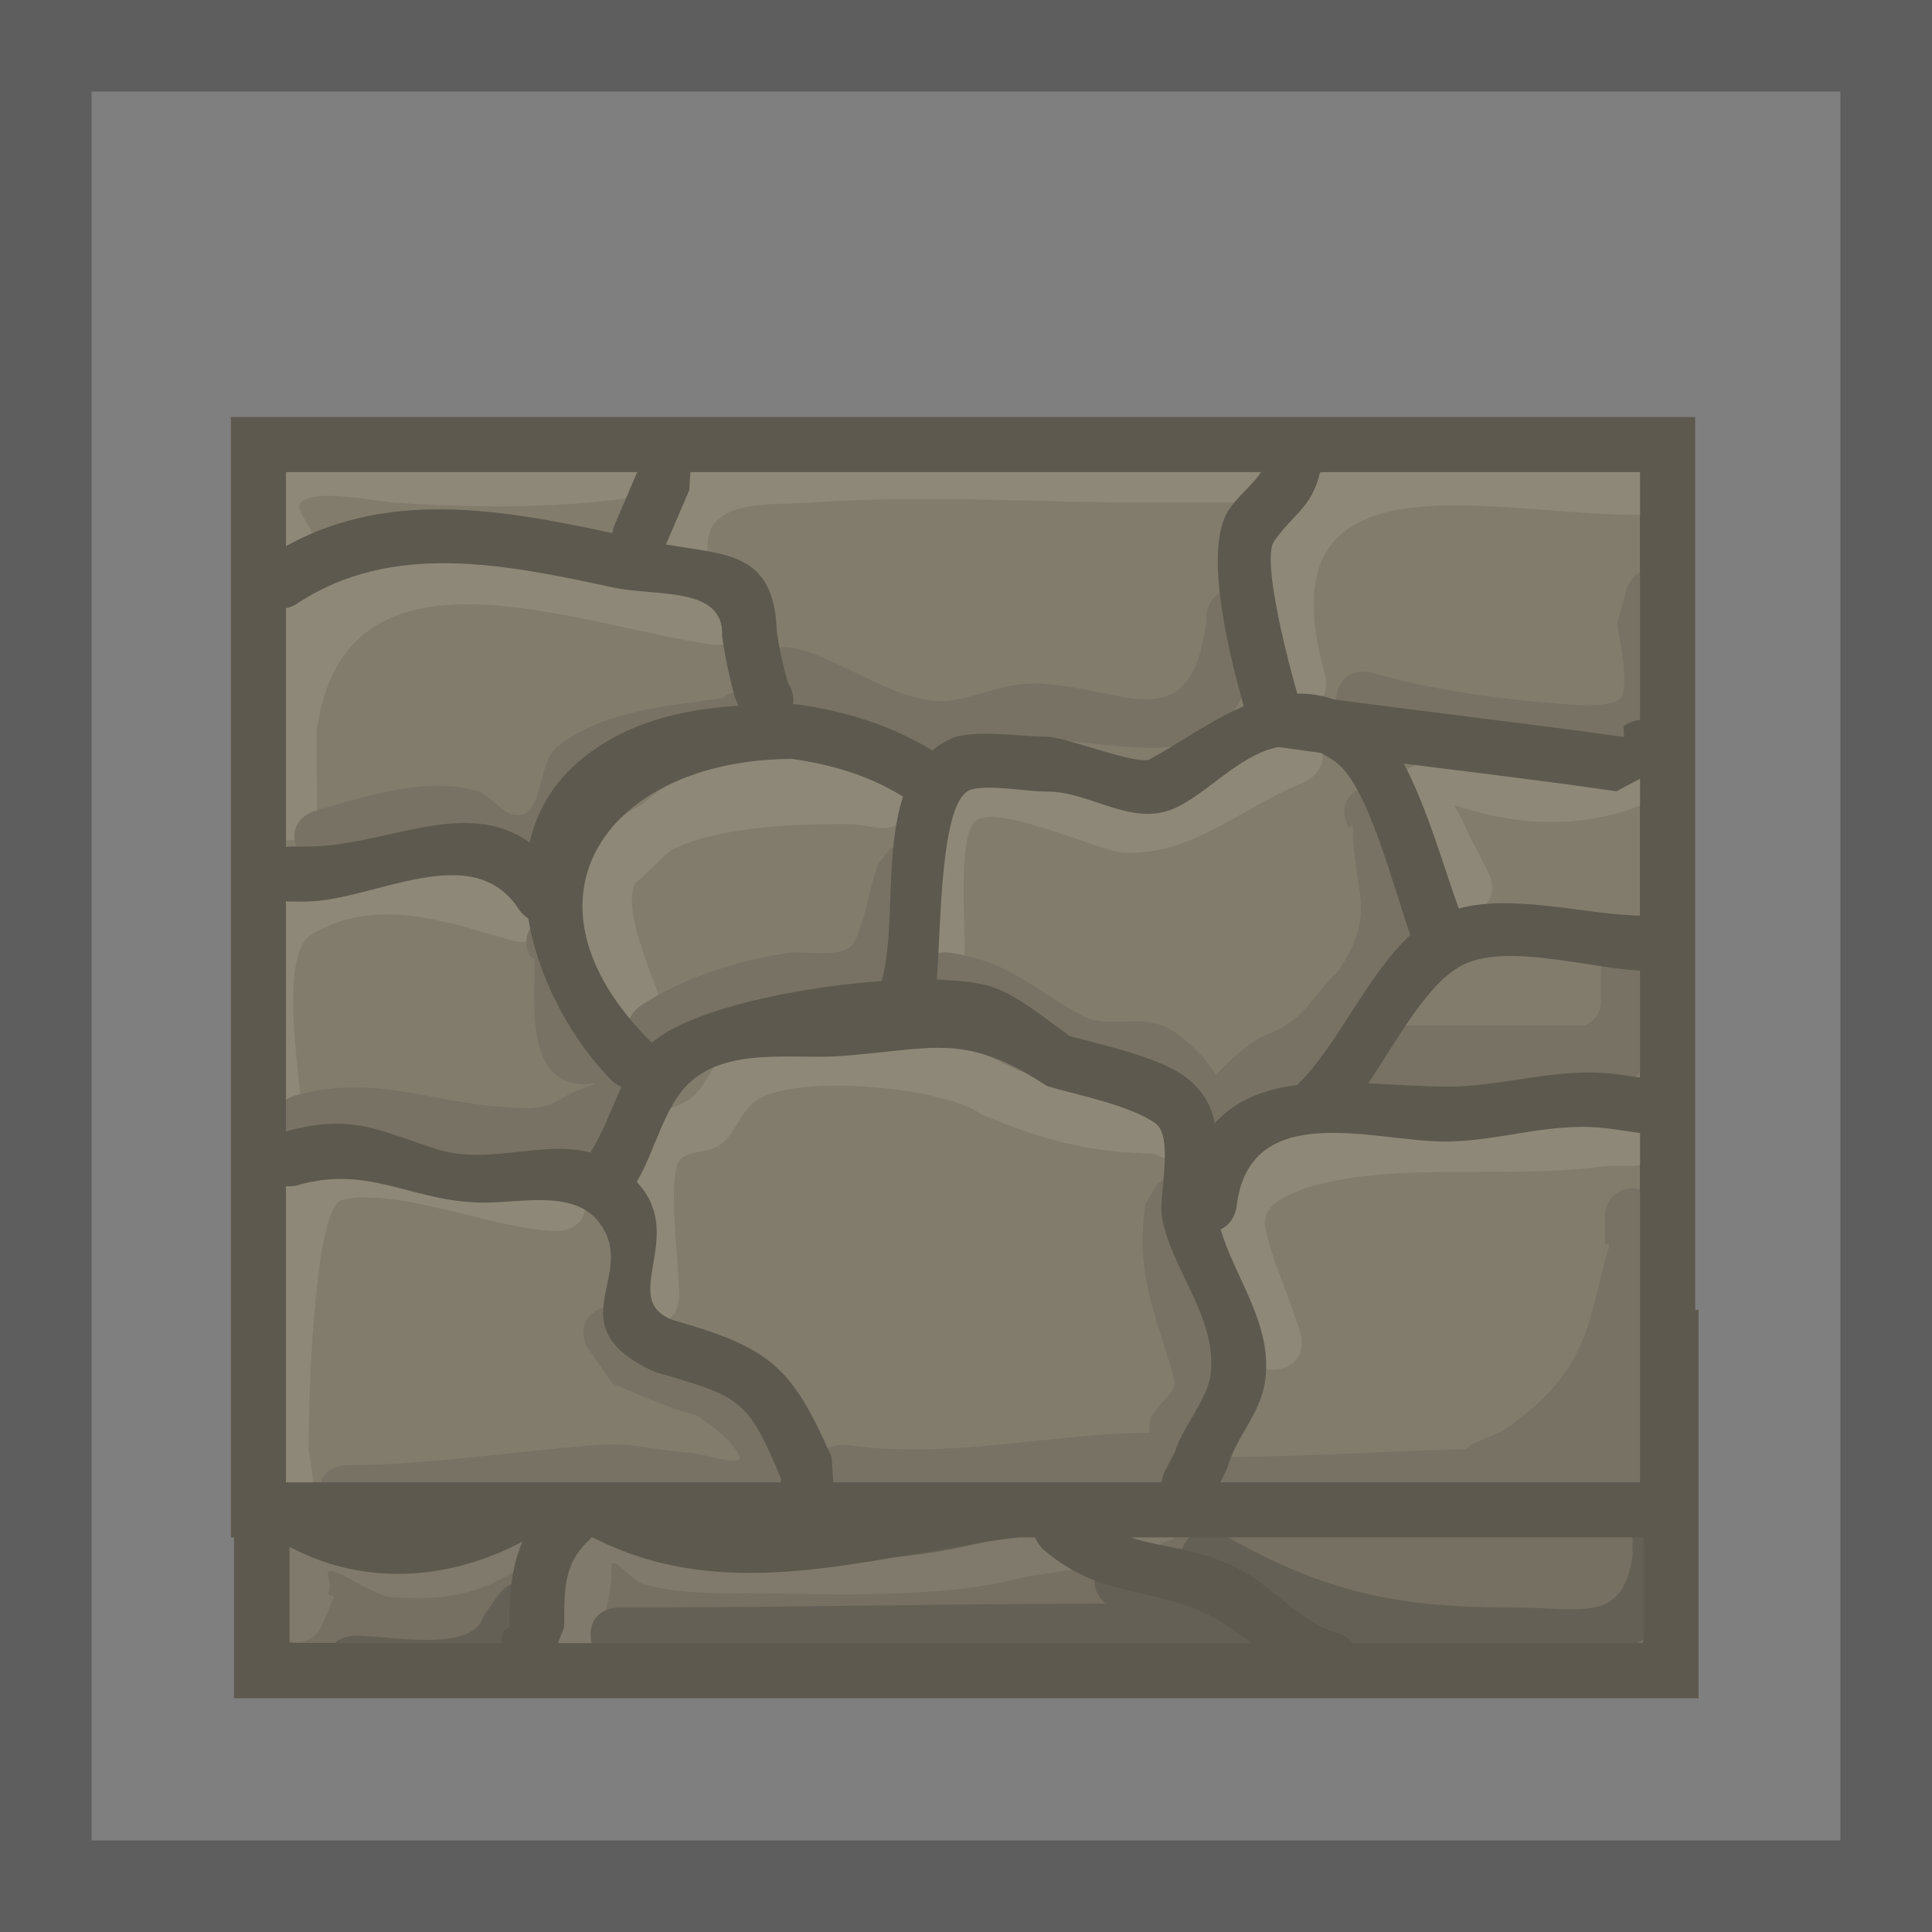 <svg version="1.1" xmlns="http://www.w3.org/2000/svg" xmlns:xlink="http://www.w3.org/1999/xlink" width="52.75" height="52.75" viewBox="0,0,52.75,52.75"><g transform="translate(-213.625,-153.625)"><g data-paper-data="{&quot;isPaintingLayer&quot;:true}" fill-rule="nonzero" stroke-linecap="butt" stroke-linejoin="miter" stroke-miterlimit="10" stroke-dasharray="" stroke-dashoffset="0" style="mix-blend-mode: normal"><path d="M214.875,205.125v-50.25h50.25v50.25z" fill="#7f7f7f" stroke="#5e5e5e" stroke-width="2.5"/><path d="M220.764,199.236v-9.097h38.472v9.097z" fill="#767063" stroke="#5d594e" stroke-width="1.5"/><path d="M220.926,193.323c-0.175,-0.218 -0.175,-0.502 -0.175,-0.502l0.029,-0.539c0.195,-0.657 0.358,-1.631 1.129,-1.942c0.379,-0.153 1.144,0.11 1.805,0.313c1.601,-0.399 3.589,-0.231 5.171,0.058c0.06,0.001 0.12,0.003 0.181,0.006l0.022,-0.01l-0.026,-0.183l0.765,-0.109c0.039,-0.006 0.078,-0.009 0.119,-0.009c0.414,0 0.75,0.336 0.75,0.75c0,0.315 -0.195,0.585 -0.47,0.696l-0.762,0.327l-0.039,-0.09l-0.158,0.145c-0.152,-0.017 -0.314,-0.037 -0.485,-0.059c-0.886,0.475 -2.915,0.126 -4.472,-0.159c-1.132,0.213 -1.96,0.777 -1.947,2.03c0,0 0,0.75 -0.75,0.75c-0.75,0 -0.75,-0.75 -0.75,-0.75c0.002,-0.257 0.024,-0.496 0.063,-0.72z" fill="#807a6c" stroke="none" stroke-width="0.5"/><path d="M245.363,191.376c0,0.75 -0.75,0.75 -0.75,0.75l-0.762,-0.029c-0.225,-0.067 -0.451,-0.134 -0.676,-0.201c-2.544,0.019 -5.116,0.004 -7.674,0.007c-0.715,0.001 -2.121,-0.278 -2.776,0.032c-0.605,0.286 -1.177,1.821 -1.424,2.402c0,0 -0.295,0.689 -0.985,0.394c-0.689,-0.295 -0.394,-0.985 -0.394,-0.985c0.428,-0.988 1.117,-2.634 2.132,-3.153c0.897,-0.459 2.464,-0.192 3.447,-0.19c2.635,0.003 5.255,-0.01 7.882,0.007c0.293,0.081 0.587,0.163 0.88,0.244l0.35,-0.029c0,0 0.75,0 0.75,0.75z" fill="#807a6c" stroke="none" stroke-width="0.5"/><path d="M243.069,196.449l-0.684,0.114c-0.242,0.034 -0.485,0.068 -0.727,0.102c-2.357,0.657 -5.476,0.464 -7.934,0.461c-0.821,-0.001 -1.738,-0.025 -2.536,-0.25c-0.318,-0.09 -0.854,-0.819 -0.862,-0.489c-0.018,0.775 -0.135,1.28 -0.469,2.062c0,0 -0.295,0.689 -0.985,0.394c-0.689,-0.295 -0.394,-0.985 -0.394,-0.985c0.179,-0.415 0.636,-2.43 0.865,-2.604c0.878,-0.672 2.659,0.303 3.656,0.374c2.46,0.176 6.004,0.258 8.346,-0.43c0.276,-0.04 0.552,-0.08 0.828,-0.12l0.649,-0.108c0,0 0.223,-0.037 0.444,0.052c0.153,-0.275 0.473,-0.366 0.473,-0.366c2.753,-0.787 0.19,-2.6 2.558,-3.848c2.066,-1.089 6.537,-0.508 8.87,-0.514c1.068,0.002 2.16,0.081 3.217,0.23l0.116,-0.008c0,0 0.75,0 0.75,0.75c0,0.75 -0.75,0.75 -0.75,0.75l-0.328,-0.008c-0.984,-0.143 -2.011,-0.217 -3.005,-0.215c-2.068,-0.005 -4.154,0.22 -6.222,0.222c-0.369,0 -2.109,-0.21 -2.339,0.271c-0.232,0.486 0.321,1.577 0.039,2.247c-0.516,1.225 -1.38,1.246 -2.495,1.565c0,0 -0.271,0.077 -0.528,-0.029c-0.167,0.316 -0.555,0.381 -0.555,0.381z" fill="#807a6c" stroke="none" stroke-width="0.5"/><path d="M228.143,195.068c0.53,0.53 0,1.061 0,1.061l-0.337,0.316c-1.126,0.735 -2.135,0.89 -3.469,0.791c-0.61,-0.045 -1.94,-1.132 -1.75,-0.551c0.052,0.16 0.044,0.318 -0.005,0.473l0.164,0.07l-0.327,0.762c-0.111,0.276 -0.381,0.47 -0.696,0.47c-0.414,0 -0.75,-0.336 -0.75,-0.75c0,-0.259 0,-1.296 0,-1.556c0,0 0,-0.75 0.75,-0.75c0.051,0 0.099,0.004 0.144,0.01c1.329,-0.569 3.632,0.794 5.107,-0.217l0.108,-0.129c0,0 0.53,-0.53 1.061,0z" fill="#807a6c" stroke="none" stroke-width="0.5"/><path d="M220.766,194.007c0.129,-0.645 0.711,-0.611 0.852,-0.593c0.284,-0.195 0.645,-0.092 0.645,-0.092c0.513,0.148 0.997,0.232 1.459,0.263c1.857,-0.129 3.218,-0.977 4.813,-1.583c0.17,-0.108 0.34,-0.22 0.513,-0.335l-0.03,-0.052l0.766,-0.438c0.112,-0.067 0.243,-0.105 0.384,-0.105c0.414,0 0.75,0.336 0.75,0.75c0,0.264 -0.137,0.497 -0.344,0.63l-0.657,0.438c-0.116,0.078 -0.232,0.154 -0.348,0.229c-0.346,1.021 -2.091,1.548 -3.859,1.787c-0.697,0.159 -1.417,0.221 -2.18,0.164c-0.679,0.013 -1.245,-0.014 -1.58,-0.061l-0.597,-0.118c0,0 -0.735,-0.147 -0.588,-0.883z" fill="#656055" stroke="none" stroke-width="0.5"/><path d="M228.306,196.987c0.6,0.45 0.15,1.05 0.15,1.05l-0.244,0.29c-0.988,1.959 -2.982,1.455 -4.912,1.455c0,0 -0.75,0 -0.75,-0.75c0,-0.75 0.75,-0.75 0.75,-0.75c0.961,0 3.247,0.497 3.533,-0.545l0.423,-0.599c0,0 0.45,-0.6 1.05,-0.15z" fill="#656055" stroke="none" stroke-width="0.5"/><path d="M258.946,193.404c0.75,0 0.75,0.75 0.75,0.75v0.444c0,0.536 -0.001,1.072 -0.002,1.609c-0.642,4.568 -7.583,3.12 -11.61,1.475c0.17,0.138 0.278,0.348 0.278,0.583c0,0.414 -0.336,0.75 -0.75,0.75c-0.04,0 -0.08,-0.003 -0.119,-0.009l-0.725,-0.104c-0.756,0.002 -1.511,0.002 -2.267,0.002c-4.674,0 -9.334,0.111 -14,0.111c0,0 -0.75,0 -0.75,-0.75c0,-0.75 0.75,-0.75 0.75,-0.75c4.437,0 8.868,-0.1 13.31,-0.11c-0.141,-0.118 -0.497,-0.489 -0.156,-1c0.416,-0.624 1.04,-0.208 1.04,-0.208l0.448,0.316c0.372,0.388 0.861,0.657 1.379,0.893c0.122,0 0.244,0 0.367,0.001l-0.005,0.158c0.011,0.005 0.022,0.01 0.034,0.014l0.024,-0.167l0.757,0.108c-0.566,-0.244 -1.062,-0.489 -1.457,-0.714c0,0 -0.651,-0.372 -0.279,-1.023c0.372,-0.651 1.023,-0.279 1.023,-0.279c2.785,1.593 4.727,2.008 7.961,2.012c1.855,0.002 2.98,0.455 3.252,-1.414c-0.001,-0.501 -0.002,-1.002 -0.002,-1.502v-0.444c0,0 0,-0.75 0.75,-0.75z" fill="#656055" stroke="none" stroke-width="0.5"/><path d="M245.032,191.735c0.467,0.467 0.112,0.934 0.02,1.039c-0.079,0.254 -0.158,0.507 -0.237,0.761c-3.056,3.113 -11.123,3.475 -14.796,1.382c0,0 -0.651,-0.372 -0.279,-1.023c0.372,-0.651 1.023,-0.279 1.023,-0.279c2.874,1.648 10.228,1.577 12.759,-0.84c0.049,-0.201 0.098,-0.402 0.147,-0.603l0.302,-0.435c0,0 0.53,-0.53 1.061,0z" fill="#656055" stroke="none" stroke-width="0.5"/><path d="M250.658,199.169c-0.237,0.712 -0.949,0.474 -0.949,0.474l-0.392,-0.133c-1.031,-0.458 -1.679,-1.299 -2.686,-1.786c-1.676,-0.811 -2.901,-0.443 -4.499,-1.771c0,0 -0.191,-0.159 -0.261,-0.404c-4.431,0.457 -8.789,2.28 -12.897,-0.437c0,0 -0.024,-0.016 -0.059,-0.046c-2.328,1.732 -5.505,2.183 -8.072,0.366c0,0 -0.61,-0.436 -0.174,-1.046c0.436,-0.61 1.046,-0.174 1.046,-0.174c3.011,2.173 7.073,0.148 8.43,-3.018l0.241,-0.484c0,0 0.335,-0.671 1.006,-0.335c0.671,0.335 0.335,1.006 0.335,1.006l-0.204,0.404c-0.357,0.833 -0.857,1.591 -1.46,2.246c4.101,2.523 8.771,-0.11 13.222,-0.062c0.389,0.034 1.07,-2.869 1.272,-3.574l0.832,-0.544c0,0 0.75,0 0.75,0.75c0,0.282 -0.106,0.458 -0.239,0.568c-0.421,1.604 -0.713,3.39 -2.083,4.137c1.118,0.621 2.042,0.432 3.443,1.059c1.005,0.45 1.646,1.363 2.647,1.769l0.275,0.089c0,0 0.712,0.237 0.474,0.949z" fill="#5d594e" stroke="none" stroke-width="0.5"/><path d="M227.722,199.158c-0.671,-0.335 -0.335,-1.006 -0.335,-1.006l0.143,-0.109c0.003,-1.385 0.13,-2.391 1.109,-3.419c0,0 0.53,-0.53 1.061,0c0.53,0.53 0,1.061 0,1.061c-0.706,0.651 -0.672,1.428 -0.669,2.359l-0.301,0.78c0,0 -0.335,0.671 -1.006,0.335z" fill="#5d594e" stroke="none" stroke-width="0.5"/><path d="M220.78,199.24v-9.097h38.472v9.097z" fill="none" stroke="#5d594e" stroke-width="1.5"/><path d="M220.682,194.848v-29.084h38.472v29.084z" fill="#827c6d" stroke="#5d594e" stroke-width="1.5"/><path d="M232.058,166.487c0,0.75 -0.75,0.75 -0.75,0.75l-0.561,-0.008c-2.024,0.284 -4.338,0.26 -6.381,0.117c-0.528,-0.037 -2.025,-0.372 -2.493,-0.033c-0.242,0.176 0.178,0.571 0.267,0.857c0,0 0.206,0.721 -0.515,0.927c-0.721,0.206 -0.927,-0.515 -0.927,-0.515c-1.172,-4.383 7.139,-2.445 9.837,-2.837l0.773,-0.008c0,0 0.75,0 0.75,0.75z" fill="#8e8878" stroke="none" stroke-width="0.5"/><path d="M249.058,166.599c0,0.75 -0.75,0.75 -0.75,0.75c-1.037,0 -2.185,0 -3.222,0c-3.057,0 -6.219,-0.224 -9.28,-0.002c-1.073,0.078 -2.939,-0.142 -2.859,1.252c0,0 0,0.75 -0.75,0.75c-0.75,0 -0.75,-0.75 -0.75,-0.75c0.057,-1.755 0.963,-2.386 2.646,-2.632c3.545,-0.517 7.424,-0.118 10.993,-0.118c1.037,0 2.074,0 3.111,0h0.111c0,0 0.75,0 0.75,0.75z" fill="#8e8878" stroke="none" stroke-width="0.5"/><path d="M259.614,166.932c0,0.75 -0.75,0.75 -0.75,0.75h-0.556c-4.15,-0.011 -10.276,-1.835 -8.501,4.377c0,0 0.206,0.721 -0.515,0.927c-0.721,0.206 -0.927,-0.515 -0.927,-0.515c-0.253,-0.886 -0.473,-1.612 -0.473,-2.539c0,-5.555 6.714,-3.742 10.417,-3.75h0.556c0,0 0.75,0 0.75,0.75z" fill="#8e8878" stroke="none" stroke-width="0.5"/><path d="M224.949,168.624c0.057,0.057 0.102,0.114 0.136,0.17c2.484,-0.305 5.601,0.583 8.217,0.951c0,0 0.742,0.106 0.636,0.849c-0.106,0.742 -0.849,0.636 -0.849,0.636c-3.859,-0.561 -10.03,-3.156 -10.812,2.311c0.001,0.501 0.002,1.002 0.002,1.502v0.778c0,0.414 -0.336,0.75 -0.75,0.75c-0.414,0 -0.75,-0.336 -0.75,-0.75v-0.778c0,-0.166 0,-0.332 0,-0.498c-0.305,-0.721 -0.052,-2.049 0.308,-3.117c-0.187,-0.136 -0.309,-0.357 -0.309,-0.606c0,-0.184 0.067,-0.353 0.177,-0.484l0.552,-0.663l0.055,0.046l0.073,-0.167c0.061,-0.006 0.122,-0.012 0.183,-0.018l-0.03,-0.07l0.763,-0.327c0.095,-0.043 0.2,-0.067 0.311,-0.067c0.117,0 0.228,0.027 0.326,0.075c0.218,-0.116 0.428,-0.244 0.588,-0.41l0.111,-0.111c0,0 0.53,-0.53 1.061,0z" fill="#8e8878" stroke="none" stroke-width="0.5"/><path d="M221.344,185.112c-0.735,0.147 -0.883,-0.588 -0.883,-0.588l-0.126,-0.703c0,-1.574 -0.473,-3.512 0.291,-4.981c1.309,-2.516 5.334,-1.56 7.442,-0.962c0,0 0.721,0.206 0.515,0.927c-0.206,0.721 -0.927,0.515 -0.927,0.515c-1.809,-0.52 -3.717,-1.234 -5.505,-0.198c-0.944,0.547 -0.317,3.866 -0.317,4.699l0.097,0.408c0,0 0.147,0.735 -0.588,0.883z" fill="#8e8878" stroke="none" stroke-width="0.5"/><path d="M221.419,194.904c-0.75,0 -0.75,-0.75 -0.75,-0.75l0.008,-0.005c-0.039,-0.277 -0.078,-0.554 -0.117,-0.831c-0.005,-2.019 -0.468,-7.274 1.794,-8.302c1.494,-0.679 4.788,0.721 6.509,0.721c0,0 0.75,0 0.75,0.75c0,0.75 -0.75,0.75 -0.75,0.75c-1.619,0 -4.514,-1.256 -5.935,-0.835c-0.301,0.089 -0.514,1.303 -0.544,1.522c-0.244,1.769 -0.323,3.48 -0.328,5.287c0.035,0.242 0.07,0.483 0.105,0.725l0.008,0.217c0,0 0,0.75 -0.75,0.75z" fill="#8e8878" stroke="none" stroke-width="0.5"/><path d="M246.061,185.018c-0.365,0.365 -0.731,0.227 -0.923,0.106c-1.755,-0.032 -3.09,-0.373 -4.743,-1.088c-0.98,-0.718 -5.017,-1.119 -6.132,-0.358c-0.428,0.292 -0.553,0.914 -0.979,1.209c-0.352,0.243 -1.038,0.129 -1.165,0.537c-0.239,0.769 0.05,2.699 0.05,3.62c0,0 0,0.75 -0.75,0.75c-0.75,0 -0.75,-0.75 -0.75,-0.75c0,-0.943 -0.316,-3.346 0.05,-4.158c0.491,-1.091 0.973,-0.765 1.724,-1.241c0.451,-0.286 0.566,-0.956 1.021,-1.236c1.717,-1.057 6.08,-0.668 7.646,0.308c1.521,0.644 2.659,0.909 4.309,0.909l0.641,0.331c0,0 0.53,0.53 0,1.061z" fill="#8e8878" stroke="none" stroke-width="0.5"/><path d="M230.964,177.741c-0.364,0.786 0.521,2.582 0.731,3.318c0,0 0.206,0.721 -0.515,0.927c-0.721,0.206 -0.927,-0.515 -0.927,-0.515c-0.293,-1.026 -0.934,-2.434 -0.831,-3.626c-0.319,-0.533 0.194,-0.944 0.194,-0.944l0.179,-0.141c0.311,-0.48 0.765,-0.852 1.304,-1.141c1.924,-1.567 4.087,-2.332 6.117,-1.001l0.129,-0.226l0.765,0.437c0.233,0.127 0.391,0.374 0.391,0.658c0,0.414 -0.336,0.75 -0.75,0.75c-0.04,0 -0.08,-0.003 -0.119,-0.009l-0.725,-0.104c-1.139,0.003 -3.529,-0.008 -4.957,0.711c-0.241,0.209 -0.495,0.451 -0.78,0.738z" fill="#8e8878" stroke="none" stroke-width="0.5"/><path d="M249.645,173.93c0.335,0.671 -0.335,1.006 -0.335,1.006l-0.262,0.13c-1.532,0.622 -2.939,1.956 -4.791,1.837c-0.605,-0.039 -3.583,-1.432 -4.053,-0.808c-0.486,0.644 -0.139,3.397 -0.265,4.277c0,0 -0.106,0.742 -0.849,0.636c-0.742,-0.106 -0.636,-0.849 -0.636,-0.849c0.178,-1.245 -0.247,-4.129 0.624,-5.056c1.43,-1.522 3.709,0.173 5.281,0.303c1.501,0.124 2.869,-1.172 4.098,-1.719l0.182,-0.093c0,0 0.671,-0.335 1.006,0.335z" fill="#8e8878" stroke="none" stroke-width="0.5"/><path d="M253.948,178.492c-0.671,0.335 -1.006,-0.335 -1.006,-0.335l-0.287,-0.586c-3.37,-5.095 2.782,-2.272 5.44,-3.439c0,0 0.689,-0.295 0.985,0.394c0.295,0.689 -0.394,0.985 -0.394,0.985c-1.435,0.603 -2.815,0.704 -4.341,0.377c-0.237,-0.051 -0.668,-0.163 -1.025,-0.28c0.25,0.38 0.462,0.95 0.583,1.131l0.38,0.747c0,0 0.335,0.671 -0.335,1.006z" fill="#8e8878" stroke="none" stroke-width="0.5"/><path d="M258.947,184.71c0,0.75 -0.75,0.75 -0.75,0.75l-0.725,-0.002c-2.282,0.326 -4.679,-0.006 -6.949,0.328c-0.494,0.073 -2.531,0.405 -2.356,1.321c0.187,0.974 0.692,1.976 0.973,2.953c0,0 0.206,0.721 -0.515,0.927c-0.721,0.206 -0.927,-0.515 -0.927,-0.515c-0.275,-0.969 -1.011,-2.278 -1.027,-3.27c-0.068,-4.1 8.166,-2.879 10.695,-3.24l0.831,-0.002c0,0 0.75,0 0.75,0.75z" fill="#8e8878" stroke="none" stroke-width="0.5"/><path d="M233.359,172.688c0.111,-0.1 0.271,-0.173 0.505,-0.173c0.75,0 0.75,0.75 0.75,0.75l-0.644,0.854c-1.279,0.183 -3.152,0.224 -4.186,1.06c-0.66,0.533 -0.699,1.865 -1.595,2.139c-0.487,0.149 -1.461,-0.508 -1.972,-0.663c-1.081,-0.329 -2.56,0.26 -3.591,0.555c0,0 -0.721,0.206 -0.927,-0.515c-0.206,-0.721 0.515,-0.927 0.515,-0.927c1.363,-0.389 2.988,-0.944 4.409,-0.557c0.425,0.116 0.699,0.672 1.139,0.67c0.716,-0.003 0.519,-1.406 1.072,-1.861c1.168,-0.963 3.009,-1.134 4.526,-1.331z" fill="#787265" stroke="none" stroke-width="0.5"/><path d="M247.308,169.737c0.75,0 0.75,0.75 0.75,0.75l-0.008,0.328c-0.606,4.183 -2.929,3.178 -6.018,2.975c-1.193,-0.078 -2.019,0.547 -3.214,0.319c-1.352,-0.259 -2.524,-1.164 -3.839,-1.324c0,0 -0.742,-0.106 -0.636,-0.849c0.106,-0.742 0.849,-0.636 0.849,-0.636c1.329,0.209 3.066,1.689 4.462,1.443c0.883,-0.156 1.508,-0.523 2.485,-0.449c2.338,0.177 3.977,1.509 4.427,-1.691l-0.008,-0.116c0,0 0,-0.75 0.75,-0.75z" fill="#787265" stroke="none" stroke-width="0.5"/><path d="M258.958,169.211c0.721,0.206 0.515,0.927 0.515,0.927l-0.195,0.623c0.851,5.166 -5.505,3.56 -8.621,2.67c0,0 -0.721,-0.206 -0.515,-0.927c0.206,-0.721 0.927,-0.515 0.927,-0.515c1.753,0.501 3.48,0.723 5.292,0.862c0.237,0.018 1.367,0.117 1.535,-0.207c0.21,-0.407 -0.065,-1.6 -0.114,-1.985l0.249,-0.933c0,0 0.206,-0.721 0.927,-0.515z" fill="#787265" stroke="none" stroke-width="0.5"/><path d="M228.417,178.705c0.671,-0.335 1.006,0.335 1.006,0.335l0.301,0.78c0,0.365 -0.206,1.613 -0.004,1.933c0.311,0.495 1.341,0.338 1.506,0.899c0.151,0.512 -0.178,1.079 -0.453,1.536c-1.631,2.707 -6.313,0.108 -8.704,0.797c0,0 -0.721,0.206 -0.927,-0.515c-0.206,-0.721 0.515,-0.927 0.515,-0.927c2.131,-0.604 3.613,0.157 5.704,0.306c0.773,0.055 1.133,0.094 1.753,-0.32c0.218,-0.146 0.98,-0.352 0.72,-0.32c-1.91,0.237 -1.609,-2.183 -1.609,-3.39l-0.143,-0.109c0,0 -0.335,-0.671 0.335,-1.006z" fill="#787265" stroke="none" stroke-width="0.5"/><path d="M238.949,176.846c0.53,0.53 0,1.061 0,1.061l0.048,-0.124c-0.281,0.651 -0.448,1.952 -0.861,2.48c-1.185,1.515 -4.529,0.953 -6.19,2.071c0,0 -0.624,0.416 -1.04,-0.208c-0.416,-0.624 0.208,-1.04 0.208,-1.04c1.179,-0.78 2.681,-1.247 4.09,-1.452c0.327,-0.048 1.462,0.178 1.72,-0.255c0.333,-0.556 0.427,-1.561 0.694,-2.187l0.27,-0.346c0,0 0.53,-0.53 1.061,0z" fill="#787265" stroke="none" stroke-width="0.5"/><path d="M250.67,175.197c0.624,-0.416 1.04,0.208 1.04,0.208l0.348,0.749c-0.023,2.143 0.616,2.926 -0.726,4.92c-0.644,0.639 -0.975,1.633 -1.8,2.084c-0.423,0.231 -1.037,0.094 -1.379,0.433c-0.509,0.504 -0.45,1.508 -1.586,1.42c-0.875,-0.068 -1.082,-1.591 -1.751,-1.989c-0.666,-0.397 -1.564,0.045 -2.288,-0.309c-1.344,-0.657 -1.544,-1.36 -3.215,-1.595c0,0 -0.742,-0.106 -0.636,-0.849c0.106,-0.742 0.849,-0.636 0.849,-0.636c1.727,0.25 2.305,1.021 3.674,1.738c0.7,0.367 1.575,-0.106 2.378,0.358c0.386,0.223 1.011,0.808 1.247,1.253c0.364,-0.419 0.979,-0.948 1.351,-1.094c1.071,-0.419 1.122,-0.885 1.997,-1.766c1.079,-1.635 0.401,-2.091 0.386,-3.969l-0.096,0.083c0,0 -0.416,-0.624 0.208,-1.04z" fill="#787265" stroke="none" stroke-width="0.5"/><path d="M258.086,179.404c0.75,0 0.75,0.75 0.75,0.75v0.778c-0.013,0.78 0.113,1.598 -0.67,2.182c-0.567,0.423 -2.113,0.493 -3.582,0.362c-0.716,0.016 -1.468,-0.016 -2.275,-0.016h-0.778v0c-0.414,0 -0.75,-0.336 -0.75,-0.75c0,-0.053 0.005,-0.105 0.016,-0.155c-0.01,-0.054 -0.016,-0.114 -0.016,-0.179c0,-0.75 0.75,-0.75 0.75,-0.75c1.791,0 3.582,0 5.373,0c0.278,-0.141 0.441,-0.358 0.432,-0.694v-0.778c0,0 0,-0.75 0.75,-0.75z" fill="#787265" stroke="none" stroke-width="0.5"/><path d="M246.283,185.957c0.398,0.398 0.198,0.797 0.074,0.97c-0.168,1.701 0.634,2.533 0.803,4.111c0.107,0.995 -0.094,1.79 -0.492,2.384c0.005,0.013 0.01,0.026 0.015,0.039c0.156,-0.058 0.292,-0.058 0.292,-0.058c2.218,0.006 4.445,-0.162 6.677,-0.21c0.074,-0.078 0.164,-0.14 0.265,-0.181l0.714,-0.306c2.439,-1.646 2.331,-3 2.927,-5.05l-0.008,-0.059h-0.103v-0.778c0,-0.414 0.336,-0.75 0.75,-0.75c0.382,0 0.697,0.286 0.744,0.655l0.11,0.767l-0.025,0.004l0.031,0.049c0.001,0.268 -0.003,0.531 -0.011,0.792c0.032,0.259 0.005,0.561 -0.044,0.864c-0.037,0.533 -0.095,1.065 -0.173,1.615c-0.126,0.869 0.211,2.89 -0.434,3.535c-0.548,0.548 -2.147,0.331 -2.864,0.331c-2.861,0 -5.713,0.216 -8.556,0.222c0,0 -0.572,0 -0.717,-0.5c-0.087,0.036 -0.183,0.055 -0.283,0.055c-0.04,0 -0.08,-0.003 -0.119,-0.009l-0.333,-0.048c-0.664,0.317 -1.458,0.407 -2.252,0.268c-0.133,0.007 -0.269,0.011 -0.407,0.011h-0.151l-0.055,0.193l-0.762,-0.218c-0.119,-0.031 -0.226,-0.09 -0.314,-0.171c-1.672,0.168 -3.341,0.316 -5.046,0.076c0,0 -0.742,-0.106 -0.636,-0.849c0.106,-0.742 0.849,-0.636 0.849,-0.636c2.776,0.404 5.487,-0.304 8.252,-0.333c0.001,-0.147 0.006,-0.294 0.052,-0.414c0.148,-0.383 0.734,-0.665 0.626,-1.061c-0.488,-1.791 -1.067,-2.766 -0.779,-4.777l0.323,-0.535c0,0 0.53,-0.53 1.061,0z" fill="#787265" stroke="none" stroke-width="0.5"/><path d="M229.973,189.372c0.671,-0.335 1.006,0.335 1.006,0.335l-0.042,0.313c0.786,0.337 1.531,0.655 2.353,0.898c1.247,0.829 3.122,2.61 0.972,3.818c-0.837,0.471 -2.555,-0.099 -3.451,-0.167c-2.492,-0.188 -5.188,0.557 -7.725,0.557c0,0 -0.75,0 -0.75,-0.75c0,-0.75 0.75,-0.75 0.75,-0.75c2.366,0 4.601,-0.394 6.947,-0.554c0.847,-0.058 1.607,0.163 2.44,0.222c0.44,0.031 1.526,0.441 1.321,0.051c-0.229,-0.438 -0.736,-0.8 -1.134,-1.066c-0.809,-0.222 -1.544,-0.55 -2.314,-0.88l-0.709,-1.021c0,0 -0.335,-0.671 0.335,-1.006z" fill="#787265" stroke="none" stroke-width="0.5"/><path d="M258.888,174.629l-1.13,0.601c-1.923,-0.28 -3.865,-0.513 -5.805,-0.756c0.635,1.193 1.092,2.828 1.5,3.954c1.568,-0.413 3.58,0.203 5.078,0.199l0.703,0.126c0,0 0.735,0.147 0.588,0.883c-0.147,0.735 -0.883,0.588 -0.883,0.588l-0.408,-0.097c-1.327,-0.003 -3.851,-0.826 -5.064,-0.104c-0.943,0.561 -1.705,2.023 -2.483,3.182c0.708,0.029 1.424,0.083 2.103,0.088c1.637,0.011 3.061,-0.566 4.773,-0.326l0.778,0.111c0,0 0.742,0.106 0.636,0.849c-0.106,0.742 -0.849,0.636 -0.849,0.636l-0.778,-0.111c-1.65,-0.24 -2.967,0.333 -4.561,0.341c-1.917,0.009 -5.364,-1.211 -5.702,1.801c0,0 -0.063,0.441 -0.432,0.595c0.396,1.351 1.446,2.618 1.211,4.175c-0.131,0.868 -0.795,1.494 -1.022,2.33l-0.384,0.796c0,0 -0.335,0.671 -1.006,0.335c-0.671,-0.335 -0.335,-1.006 -0.335,-1.006l0.283,-0.537c0.203,-0.686 0.892,-1.443 0.978,-2.115c0.2,-1.573 -1.108,-2.915 -1.333,-4.353c-0.082,-0.527 0.343,-2.173 -0.181,-2.527c-0.741,-0.501 -2.09,-0.754 -2.946,-1.007c-2.271,-1.482 -3.049,-1.014 -5.632,-0.822c-1.3,0.097 -3.144,-0.263 -4.189,0.782c-0.653,0.653 -0.898,1.836 -1.386,2.653c0.034,0.038 0.068,0.077 0.102,0.119c1.208,1.464 -0.597,3.106 0.893,3.658c2.662,0.755 3.245,1.278 4.327,3.745l0.061,0.962c0,0 0,0.75 -0.75,0.75c-0.75,0 -0.75,-0.75 -0.75,-0.75l0.061,-0.371c-0.917,-2.182 -1.067,-2.236 -3.451,-2.922c-2.793,-1.286 -0.365,-2.648 -1.551,-4.12c-0.683,-0.848 -2.108,-0.503 -3.087,-0.503c-2,0 -3.119,-1.052 -5.127,-0.473c0,0 -0.721,0.206 -0.927,-0.515c-0.206,-0.721 0.515,-0.927 0.515,-0.927c1.868,-0.53 2.515,-0.101 4.201,0.448c1.424,0.464 2.898,-0.254 4.217,0.101c0.345,-0.546 0.566,-1.194 0.85,-1.792c-0.158,-0.07 -0.26,-0.171 -0.26,-0.171c-1.065,-1.067 -2.007,-2.74 -2.285,-4.43c-0.162,-0.103 -0.253,-0.24 -0.253,-0.24c-1.256,-1.977 -4.002,-0.226 -5.82,-0.222h-0.444c0,0 -0.75,0 -0.75,-0.75c0,-0.75 0.75,-0.75 0.75,-0.75h0.444c2.173,0.005 4.323,-1.373 6.11,-0.114c0.195,-0.85 0.64,-1.636 1.415,-2.271c1.252,-1.026 2.752,-1.36 4.29,-1.461l-0.091,-0.198c-0.159,-0.56 -0.278,-1.132 -0.36,-1.708c0.067,-1.366 -1.81,-1.071 -2.964,-1.32c-2.941,-0.634 -6.055,-1.284 -8.65,0.446c0,0 -0.624,0.416 -1.04,-0.208c-0.416,-0.624 0.208,-1.04 0.208,-1.04c2.916,-1.944 6.199,-1.383 9.451,-0.686c0.017,-0.123 0.054,-0.208 0.054,-0.208c0.222,-0.519 0.444,-1.037 0.667,-1.556l-0.061,-0.371c0,0 0,-0.75 0.75,-0.75c0.75,0 0.75,0.75 0.75,0.75l-0.061,0.962c-0.212,0.494 -0.424,0.988 -0.635,1.483c1.642,0.294 2.957,0.184 3.027,2.391c0.068,0.474 0.174,0.943 0.306,1.403l0.061,0.093c0,0 0.111,0.223 0.077,0.476c0.028,0 0.055,0 0.083,0c1.374,0.193 2.552,0.562 3.718,1.262c0.146,-0.123 0.31,-0.23 0.497,-0.318c0.571,-0.269 1.97,-0.057 2.62,-0.057c0.544,0.004 2.482,0.797 2.824,0.613c0.792,-0.426 1.648,-1.057 2.563,-1.445c-0.344,-1.216 -1.076,-4.025 -0.493,-5.216c0.293,-0.598 1.067,-0.979 1.141,-1.641l-0.008,-0.116c0,0 0,-0.75 0.75,-0.75c0.75,0 0.75,0.75 0.75,0.75l-0.008,0.328c-0.196,1.205 -0.731,1.322 -1.303,2.137c-0.364,0.518 0.429,3.46 0.615,4.107c0,0 0.006,0.021 0.012,0.057c0.326,-0.007 0.658,0.04 0.996,0.156c2.644,0.355 5.305,0.659 7.932,1.028l-0.019,-0.288c0,0 0.586,-0.469 1.054,0.117c0.469,0.586 -0.117,1.054 -0.117,1.054zM231.421,182.098c1.029,-0.9 3.902,-1.522 6.273,-1.686l0.004,-0.02c0.38,-1.281 0.069,-3.456 0.583,-5.017c-0.938,-0.579 -1.924,-0.868 -3.026,-1.029c-4.988,0.013 -7.816,3.774 -3.861,7.722c0,0 0.01,0.01 0.027,0.03zM239.202,180.373c0.569,0.015 1.056,0.069 1.409,0.167c0.769,0.213 1.577,0.927 2.233,1.377c0.904,0.248 2.572,0.594 3.276,1.215c0.41,0.361 0.596,0.751 0.673,1.16c0.581,-0.646 1.372,-0.932 2.258,-1.044c0.034,-0.045 0.059,-0.07 0.059,-0.07c1.057,-1.057 1.872,-2.972 3.021,-4.022c-0.475,-1.358 -1.163,-4.098 -2.044,-4.731c-0.141,-0.101 -0.278,-0.182 -0.413,-0.246c-0.381,-0.051 -0.762,-0.103 -1.142,-0.157c-1.105,0.208 -2.016,1.365 -2.938,1.713c-1.133,0.427 -2.253,-0.511 -3.398,-0.498c-0.561,0 -1.517,-0.193 -2.046,-0.057c-0.873,0.225 -0.827,3.809 -0.948,5.193z" data-paper-data="{&quot;index&quot;:null}" fill="#5d594e" stroke="none" stroke-width="0.5"/><path d="M220.682,194.848v-29.084h38.472v29.084z" fill="none" stroke="#5d594e" stroke-width="1.5"/></g></g></svg>